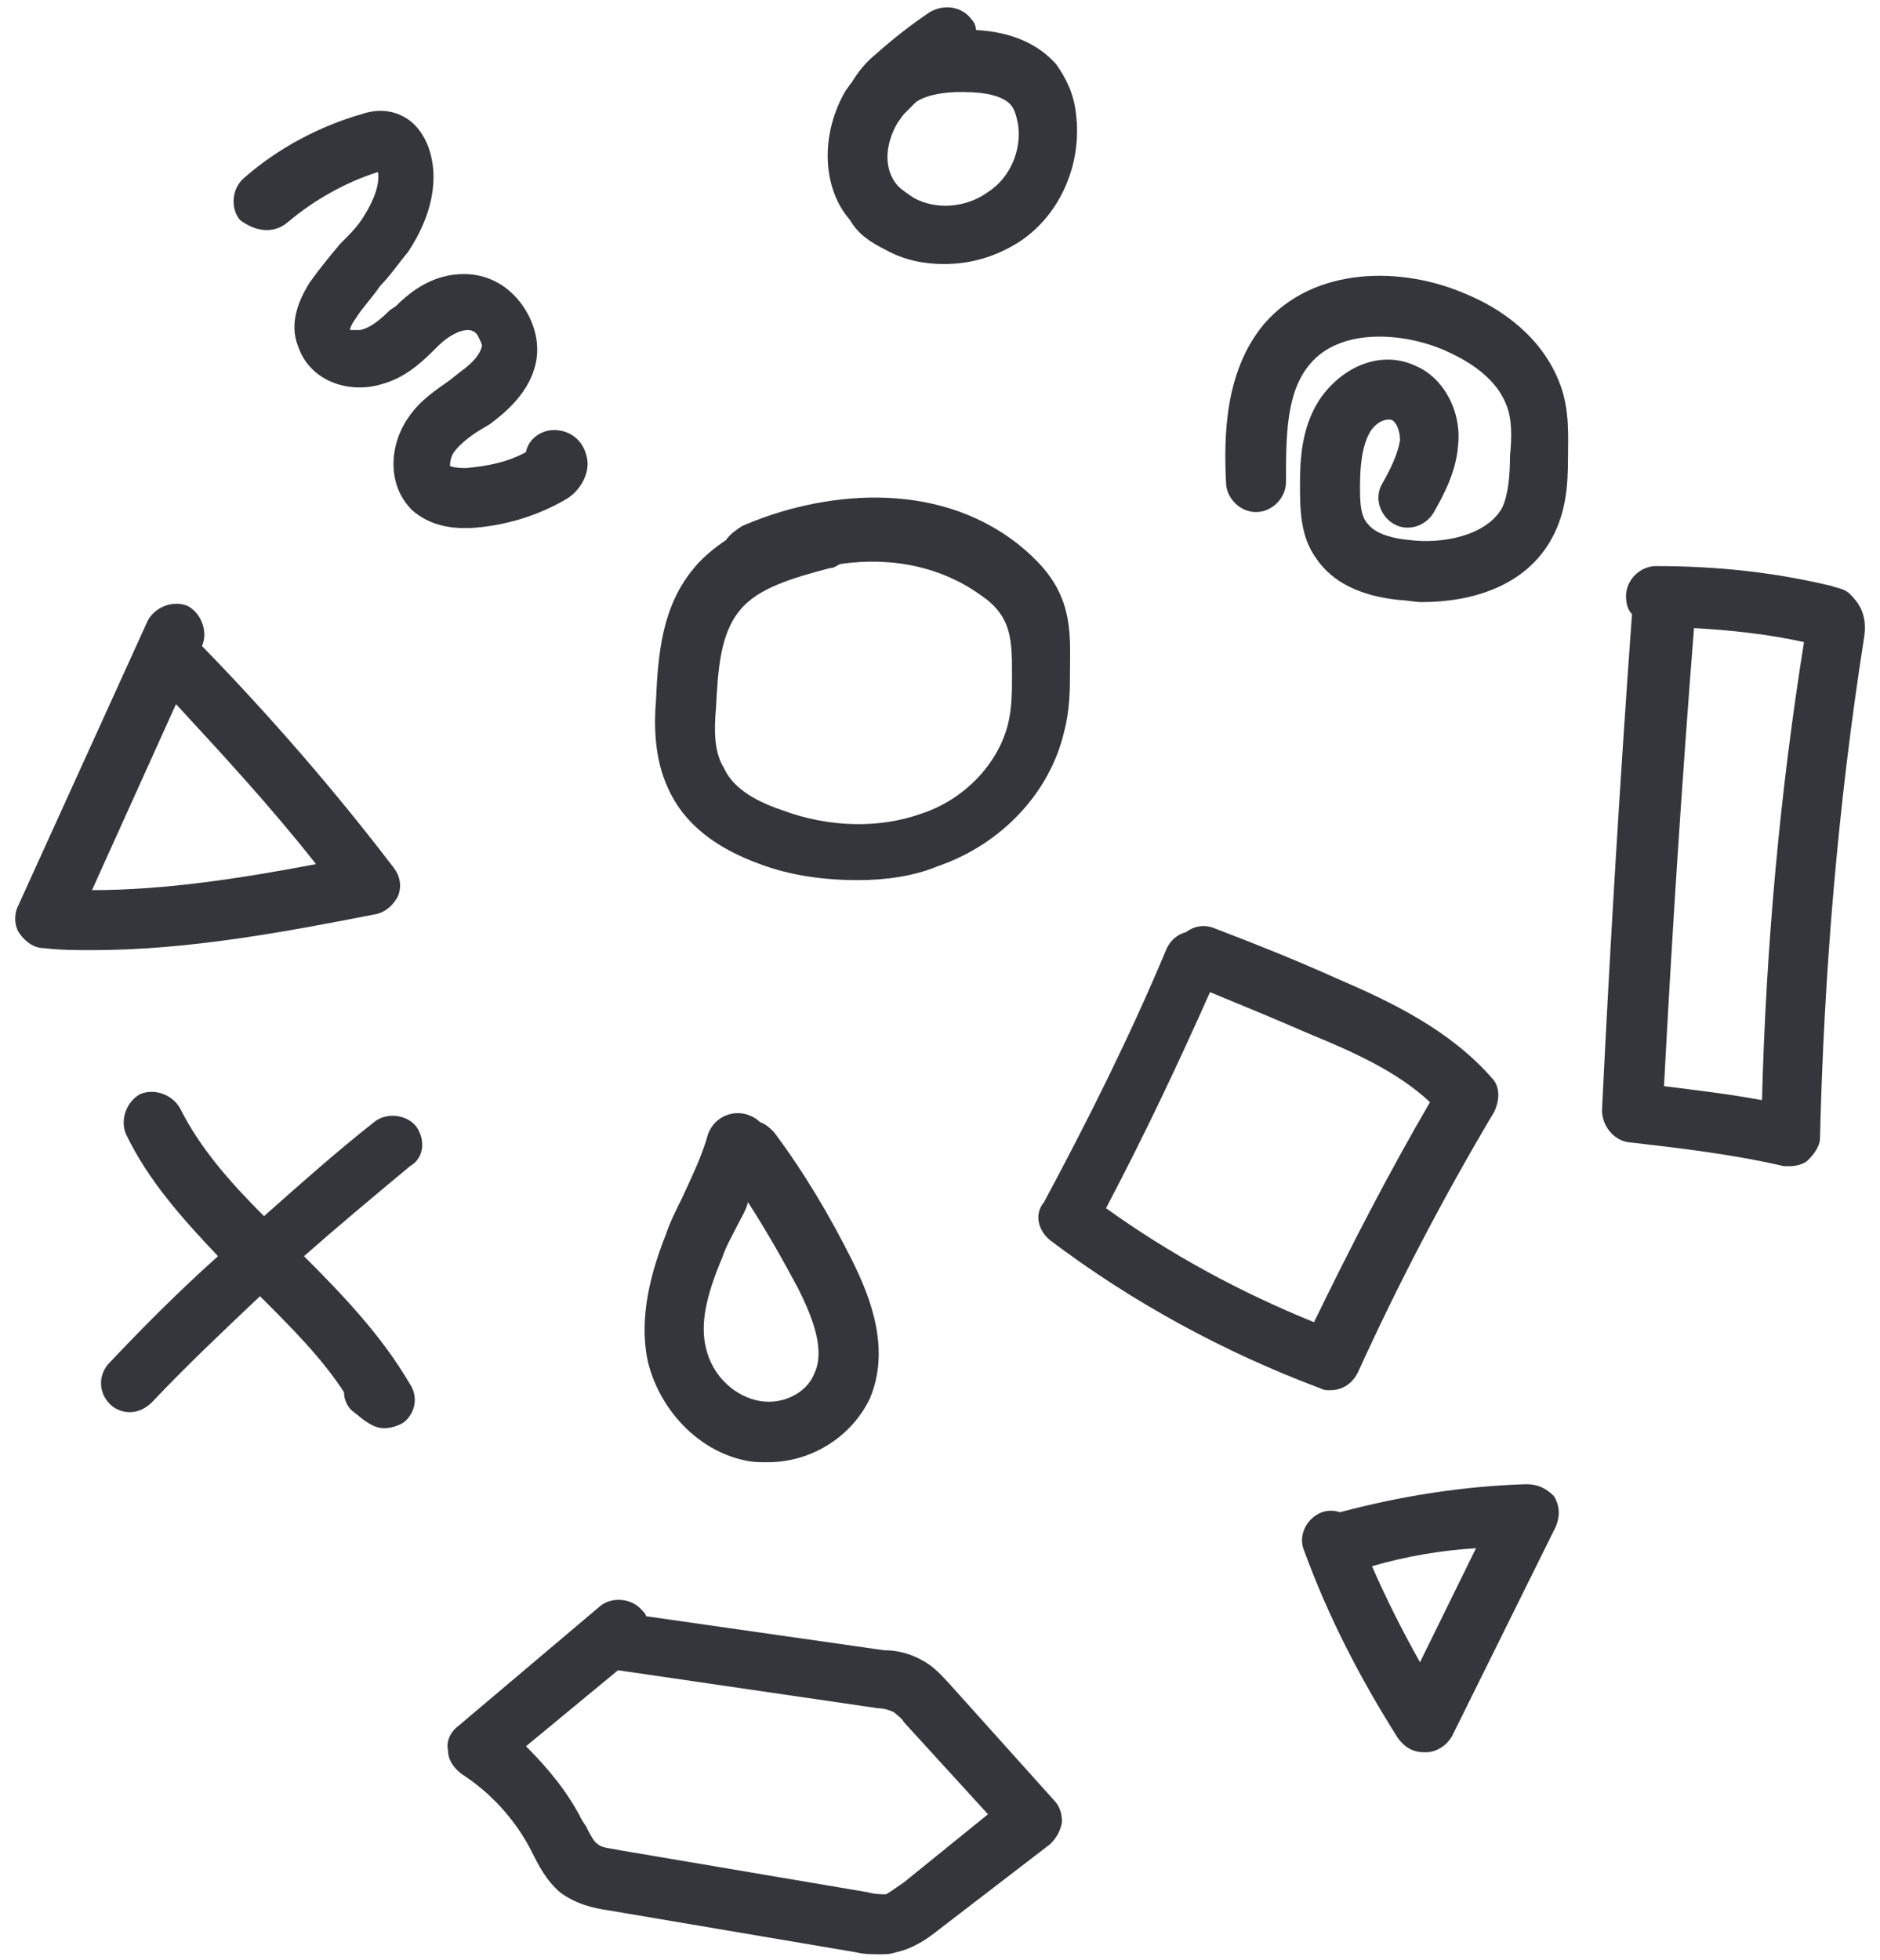 <?xml version="1.0" encoding="UTF-8" standalone="no"?>
<svg width="94px" height="98px" viewBox="0 0 94 98" version="1.1" xmlns="http://www.w3.org/2000/svg" xmlns:xlink="http://www.w3.org/1999/xlink">
    <!-- Generator: Sketch Beta 39.1 (31721) - http://www.bohemiancoding.com/sketch -->
    <title>melange</title>
    <desc>Created with Sketch Beta.</desc>
    <defs></defs>
    <g id="All" stroke="none" stroke-width="1" fill="none" fill-rule="evenodd">
        <g id="melange" fill="#35363C">
            <g id="Group">
                <g id="Shape">
                    <path d="M19.9,44.8 C20.1,44.3 20,43.8 19.7,43.4 C16.8,39.6 13.6,35.9 10.2,32.4 C10.2,32.4 10.2,32.4 10.1,32.3 L10.1,32.3 C10.4,31.6 10.1,30.7 9.4,30.3 C8.7,30 7.8,30.3 7.4,31 L0.9,45.3 C0.7,45.7 0.7,46.3 1,46.7 C1.3,47.1 1.7,47.4 2.2,47.4 C3,47.5 3.8,47.5 4.6,47.5 C9.4,47.5 14.2,46.6 18.8,45.7 C19.3,45.6 19.7,45.2 19.9,44.8 L19.9,44.8 Z M4.6,44.5 L8.8,35.2 C11.2,37.8 13.6,40.4 15.8,43.2 C12.1,43.9 8.3,44.5 4.6,44.5 L4.6,44.5 Z"></path>
                    <path d="M52.5,62 C56.6,65.1 61.2,67.6 66,69.4 C66.2,69.5 66.3,69.5 66.5,69.5 C67.1,69.5 67.6,69.2 67.9,68.6 C69.9,64.2 72.2,59.8 74.7,55.6 C75,55 75,54.3 74.6,53.9 C72.5,51.5 69.6,50.1 66.8,48.9 C64.8,48 62.8,47.2 60.7,46.4 C60.2,46.2 59.7,46.3 59.3,46.6 C58.9,46.7 58.5,47 58.3,47.5 C56.5,51.8 54.4,56 52.2,60.1 C51.7,60.7 51.9,61.5 52.5,62 L52.5,62 Z M60.5,49.6 C62.2,50.3 63.9,51 65.5,51.7 C67.7,52.6 69.9,53.6 71.5,55.1 C69.4,58.7 67.5,62.4 65.7,66.1 C62,64.6 58.5,62.7 55.3,60.4 C57.2,56.8 58.9,53.2 60.5,49.6 L60.5,49.6 Z"></path>
                    <path d="M38,43.2 C39.6,43.8 41.3,44 42.9,44 C44.3,44 45.7,43.8 46.9,43.3 C50.1,42.2 52.5,39.6 53.2,36.6 C53.5,35.5 53.5,34.4 53.5,33.5 C53.5,32.4 53.6,31 53,29.7 C52.6,28.8 51.9,28 50.9,27.2 C46.7,23.9 41,24.6 37.1,26.3 C36.8,26.5 36.5,26.7 36.3,27 C35.7,27.4 35.1,27.9 34.7,28.4 C33.1,30.3 32.9,32.7 32.8,35 C32.7,36.2 32.7,37.9 33.4,39.4 C34.2,41.2 35.8,42.4 38,43.2 L38,43.2 Z M35.8,35.4 C35.9,33.5 36,31.7 37,30.5 C37.9,29.4 39.6,28.9 41.5,28.4 C41.7,28.4 41.8,28.3 42,28.2 C44.7,27.8 47.2,28.4 49.1,29.8 C49.7,30.2 50.1,30.7 50.3,31.2 C50.6,31.9 50.6,32.8 50.6,33.7 C50.6,34.6 50.6,35.4 50.4,36.2 C49.9,38.2 48.2,40 46,40.7 C44,41.4 41.5,41.4 39.1,40.5 C37.6,40 36.6,39.3 36.2,38.4 C35.7,37.6 35.7,36.5 35.8,35.4 L35.8,35.4 Z"></path>
                    <path d="M44.3,12.5 C45.2,13 46.2,13.2 47.2,13.2 C48.6,13.2 49.9,12.8 51.1,12 C53.1,10.6 54.1,8.1 53.8,5.7 C53.7,4.7 53.3,3.9 52.8,3.2 C51.9,2.2 50.6,1.6 48.8,1.5 C48.8,1.3 48.7,1.1 48.6,1 C48.1,0.3 47.2,0.2 46.5,0.6 C45.6,1.2 44.7,1.9 43.8,2.7 C43.3,3.1 42.9,3.6 42.6,4.1 C42.5,4.2 42.4,4.4 42.3,4.5 C41,6.7 41.1,9.4 42.5,11 C42.9,11.7 43.5,12.1 44.3,12.5 L44.3,12.5 Z M44.9,6.1 L44.9,6.1 C45,6 45.1,5.8 45.2,5.7 C45.4,5.5 45.6,5.3 45.8,5.1 C46.4,4.7 47.3,4.6 48.1,4.6 C49.3,4.6 50.1,4.8 50.5,5.2 C50.7,5.4 50.8,5.7 50.9,6.2 C51.1,7.5 50.5,8.9 49.4,9.6 C48.3,10.4 46.8,10.5 45.7,9.9 C45.4,9.7 45.1,9.5 44.9,9.3 C44.1,8.4 44.3,7.1 44.9,6.1 L44.9,6.1 Z"></path>
                    <path d="M20.8,56.3 C20.3,55.7 19.3,55.6 18.7,56.1 C16.8,57.6 15,59.2 13.2,60.8 C11.5,59.1 10,57.4 9,55.4 C8.6,54.7 7.7,54.4 7,54.7 C6.3,55.1 6,56 6.3,56.7 C7.4,59 9.1,60.9 10.9,62.8 C9,64.5 7.2,66.3 5.5,68.1 C4.9,68.7 4.9,69.6 5.5,70.2 C5.8,70.5 6.2,70.6 6.5,70.6 C6.9,70.6 7.3,70.4 7.6,70.1 C9.3,68.3 11.1,66.6 13,64.8 C14.6,66.4 16.1,67.9 17.2,69.6 C17.2,70 17.4,70.4 17.7,70.6 L18.2,71 C18.5,71.2 18.8,71.4 19.2,71.4 C19.5,71.4 19.9,71.3 20.2,71.1 C20.8,70.6 20.9,69.8 20.5,69.2 C19.1,66.8 17.2,64.8 15.2,62.8 C16.9,61.3 18.7,59.8 20.5,58.3 C21.2,57.9 21.3,57 20.8,56.3 L20.8,56.3 Z"></path>
                    <path d="M73.3,14.7 C70.1,13.3 65.7,13.3 63.2,16.2 C61.2,18.6 61.2,21.9 61.3,24.1 C61.3,24.9 62,25.6 62.8,25.6 C63.6,25.6 64.3,24.9 64.3,24.1 C64.3,21.8 64.3,19.6 65.5,18.2 C67,16.4 70.1,16.6 72.2,17.5 C73.1,17.9 74.7,18.7 75.3,20.2 C75.6,20.9 75.6,21.8 75.5,22.8 C75.5,23.8 75.4,24.8 75.1,25.4 C74.3,26.8 72.1,27.2 70.5,27 C69.4,26.9 68.7,26.6 68.4,26.2 C68,25.8 68,25 68,24.3 C68,23.3 68.1,22.3 68.5,21.6 C68.8,21.1 69.3,20.9 69.6,21 C69.8,21.1 70,21.5 70,22 C69.9,22.7 69.5,23.5 69.1,24.2 C68.7,24.9 69,25.8 69.7,26.2 C70.4,26.6 71.3,26.3 71.7,25.6 C72.2,24.7 72.8,23.6 72.9,22.3 C73.1,20.6 72.2,18.9 70.8,18.3 C68.9,17.4 66.9,18.5 65.9,20.1 C65.1,21.4 65,22.9 65,24.2 C65,25.4 65,26.8 65.8,27.9 C66.6,29.1 68,29.8 70,30 C70.3,30 70.7,30.1 71.1,30.1 C73.6,30.1 76.3,29.3 77.6,26.9 C78.3,25.6 78.4,24.3 78.4,22.9 C78.4,21.9 78.5,20.5 78,19.2 C77.1,16.8 75,15.4 73.3,14.7 L73.3,14.7 Z"></path>
                    <path d="M76.3,74.2 C73.1,74.3 70,74.8 67,75.6 C66.7,75.5 66.4,75.5 66.1,75.6 C65.3,75.9 64.9,76.8 65.2,77.5 C66.4,80.8 68,83.9 69.9,86.9 C70.2,87.3 70.6,87.6 71.2,87.6 L71.3,87.6 C71.8,87.6 72.3,87.3 72.6,86.8 L77.8,76.3 C78,75.8 78,75.3 77.7,74.8 C77.3,74.4 76.9,74.2 76.3,74.2 L76.3,74.2 Z M71,83.1 C70.1,81.5 69.3,79.9 68.6,78.3 C70.3,77.8 72.1,77.5 73.8,77.4 L71,83.1 L71,83.1 Z"></path>
                    <path d="M47.4,84.1 C47.1,83.8 46.7,83.3 46.1,83 C45.4,82.6 44.7,82.5 44.2,82.5 L32.3,80.8 C32.3,80.7 32.2,80.6 32.1,80.5 C31.6,79.9 30.6,79.8 30,80.3 L22.9,86.3 C22.5,86.6 22.3,87.1 22.4,87.5 C22.4,88 22.7,88.4 23.1,88.7 C24.5,89.6 25.7,90.9 26.5,92.4 L26.6,92.6 C26.9,93.2 27.3,94 28,94.6 C28.8,95.2 29.7,95.4 30.4,95.5 L42.8,97.6 C43.2,97.7 43.6,97.7 44,97.7 C44.3,97.7 44.5,97.7 44.8,97.6 C45.7,97.4 46.4,96.9 46.9,96.5 L52.5,92.2 C52.8,91.9 53,91.6 53.1,91.1 C53.1,90.7 53,90.3 52.7,90 L47.4,84.1 L47.4,84.1 Z M45.2,94.1 C44.9,94.3 44.5,94.6 44.3,94.7 C44.1,94.7 43.7,94.7 43.4,94.6 L31,92.5 C30.6,92.4 30.1,92.4 29.9,92.2 C29.7,92.1 29.5,91.7 29.3,91.3 L29.1,91 C28.4,89.6 27.4,88.4 26.3,87.3 L30.9,83.5 L43.9,85.4 C44.2,85.4 44.5,85.5 44.7,85.6 C44.8,85.7 45.1,85.9 45.2,86.1 L49.4,90.7 L45.2,94.1 L45.2,94.1 Z"></path>
                    <path d="M92.5,29.7 C92.2,29.4 91.8,29.4 91.6,29.3 C88.7,28.6 85.8,28.3 82.8,28.3 C82,28.3 81.3,29 81.3,29.8 C81.3,30.2 81.4,30.5 81.6,30.7 C81,39 80.5,47.3 80.1,55.5 C80.1,56.3 80.7,57 81.4,57.1 C84,57.4 86.6,57.7 89.2,58.3 L89.5,58.3 C89.8,58.3 90.2,58.2 90.4,58 C90.7,57.7 91,57.3 91,56.9 C91.2,48.6 91.9,40.2 93.2,31.9 C93.4,30.7 92.9,30.1 92.5,29.7 L92.5,29.7 Z M88.1,55 C86.5,54.7 84.8,54.5 83.2,54.3 C83.6,46.7 84.1,39 84.7,31.4 C86.5,31.5 88.4,31.7 90.2,32.1 C89,39.6 88.3,47.3 88.1,55 L88.1,55 Z"></path>
                    <path d="M14.4,11.1 C15.7,10 17.3,9.1 18.9,8.6 C19,9.2 18.7,10 18.2,10.8 C17.9,11.3 17.5,11.7 17,12.2 C16.5,12.8 16,13.4 15.5,14.1 C14.8,15.2 14.5,16.3 14.9,17.3 C15.5,19.1 17.5,19.7 19.1,19.2 C20.2,18.9 21,18.2 21.7,17.5 L21.9,17.3 C22.3,16.9 22.9,16.5 23.4,16.5 L23.4,16.5 C23.6,16.5 23.8,16.6 23.9,16.8 C24,17 24.1,17.2 24.1,17.3 C24,17.7 23.7,18.1 23,18.6 L22.5,19 C21.8,19.5 21,20 20.4,20.9 C19.5,22.2 19.3,24.2 20.6,25.5 C21.5,26.3 22.6,26.4 23.2,26.4 L23.5,26.4 C25.2,26.3 26.9,25.8 28.4,24.9 C29,24.5 29.6,23.6 29.3,22.7 C29.1,22 28.5,21.5 27.7,21.5 L27.7,21.5 C27,21.5 26.4,22 26.3,22.6 C25.4,23.1 24.4,23.3 23.3,23.4 C22.7,23.4 22.5,23.3 22.5,23.3 C22.5,23.2 22.5,22.9 22.7,22.6 C23,22.2 23.5,21.8 24,21.5 L24.5,21.2 C25.3,20.6 26.5,19.6 26.8,18.1 C27,17.1 26.7,16 26,15.1 C25.3,14.2 24.3,13.7 23.2,13.7 L23.2,13.7 C21.7,13.7 20.6,14.5 19.8,15.3 L19.5,15.5 C19,16 18.5,16.4 18,16.5 L17.7,16.5 L17.5,16.5 C17.5,16.5 17.5,16.3 17.8,15.9 C18.1,15.4 18.6,14.9 19,14.3 C19.5,13.8 19.9,13.2 20.4,12.6 C21.6,10.8 22,8.9 21.4,7.3 C21,6.3 20.4,5.9 19.9,5.7 C19.1,5.4 18.4,5.6 18.1,5.7 C16,6.3 13.9,7.4 12.2,8.9 C11.6,9.4 11.5,10.4 12,11 C12.8,11.6 13.7,11.7 14.4,11.1 L14.4,11.1 Z"></path>
                    <path d="M37.2,73 C37.6,73.1 38,73.1 38.4,73.1 C40.6,73.1 42.6,71.8 43.5,69.9 C44.5,67.5 43.6,65 42.6,63 C41.5,60.8 40.2,58.6 38.7,56.6 C38.5,56.4 38.3,56.2 38,56.1 C37.8,55.9 37.6,55.8 37.3,55.7 C36.5,55.5 35.7,55.9 35.4,56.7 C35.1,57.8 34.6,58.8 34.1,59.9 C33.8,60.5 33.5,61.1 33.3,61.7 C32.3,64.2 32,66.3 32.4,68.1 C33,70.5 34.9,72.5 37.2,73 L37.2,73 Z M36.1,62.9 C36.3,62.3 36.6,61.8 36.9,61.2 C37.1,60.8 37.3,60.5 37.4,60.1 C38.3,61.5 39.1,62.9 39.9,64.4 C40.6,65.8 41.3,67.5 40.7,68.7 C40.3,69.7 39,70.3 37.8,70 C36.6,69.7 35.6,68.7 35.3,67.4 C35,66.2 35.3,64.8 36.1,62.9 L36.1,62.9 Z"></path>
                </g>
            </g>
        </g>
    </g>
</svg>